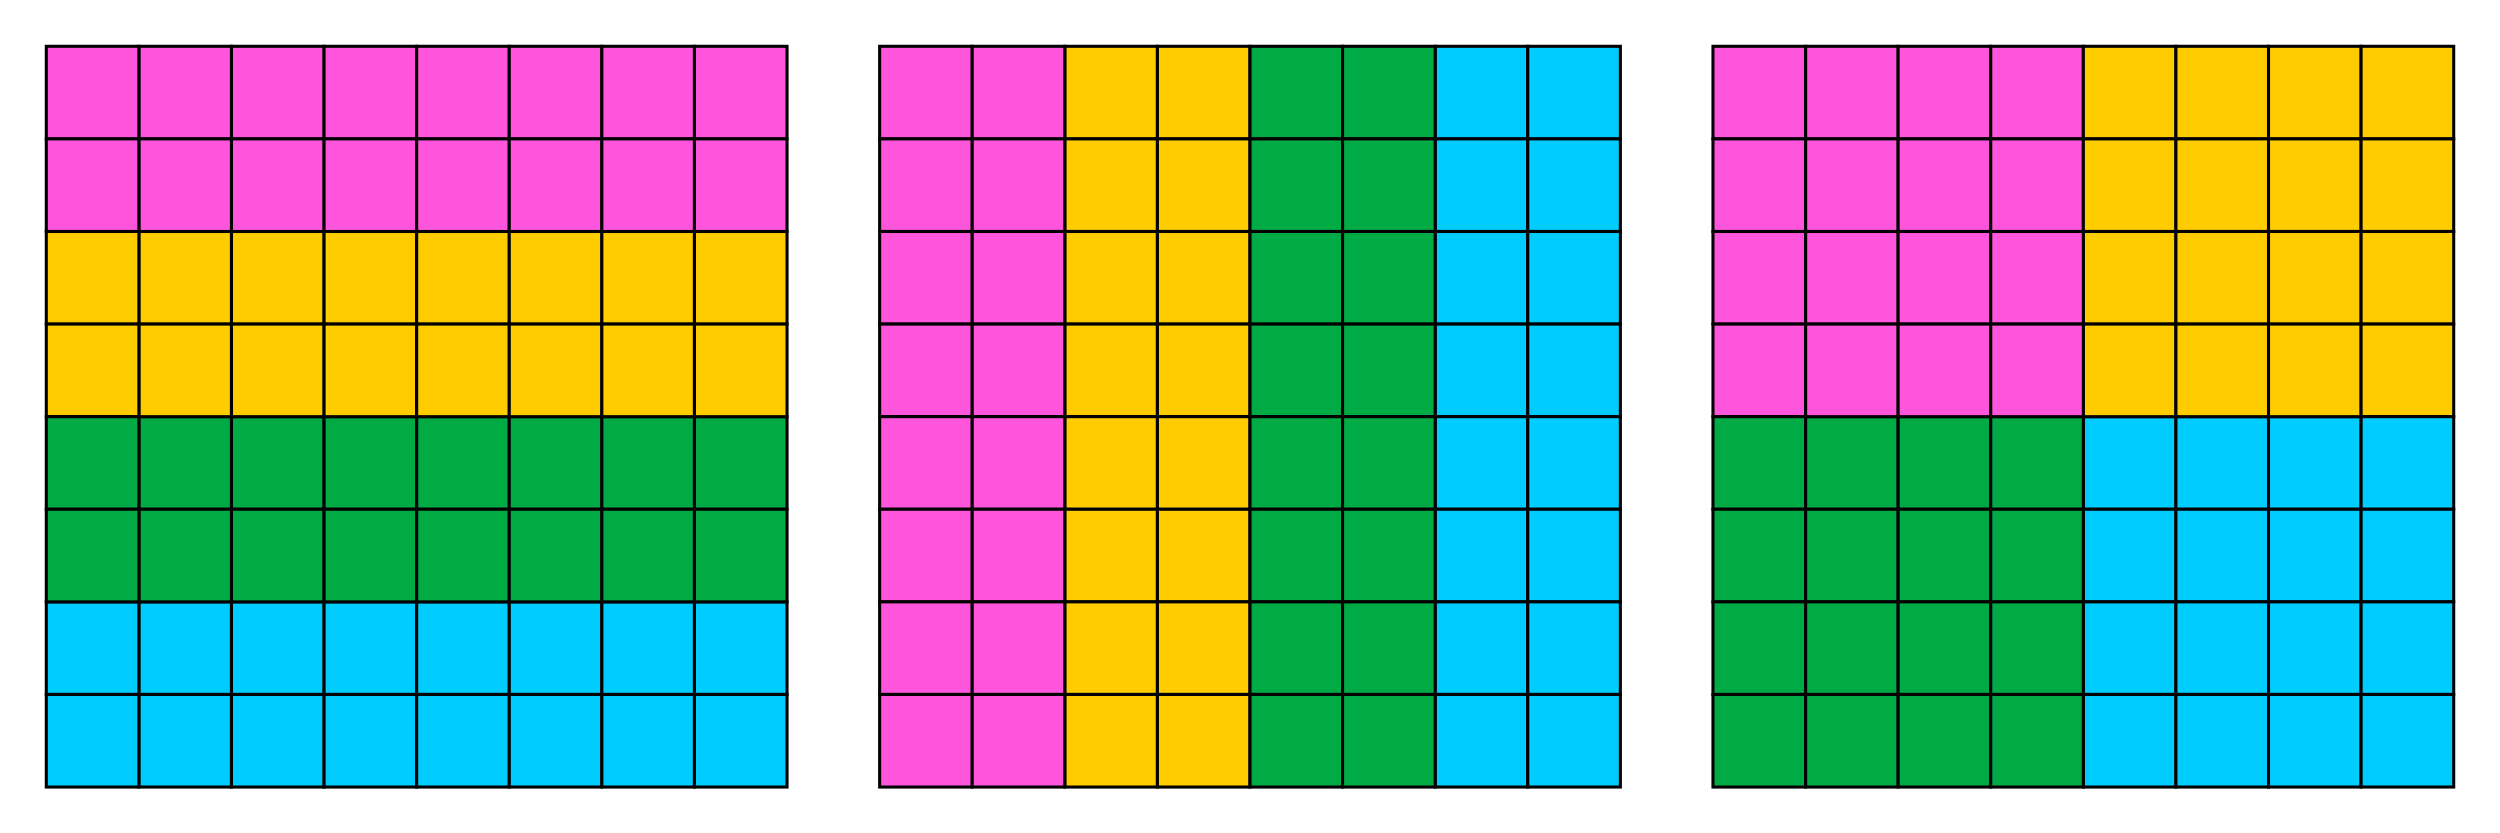 <?xml version="1.0" encoding="UTF-8" standalone="no"?>
<!-- Created with Inkscape (http://www.inkscape.org/) -->

<svg
   width="216mm"
   height="72mm"
   viewBox="0 0 216 72"
   version="1.1"
   id="svg1"
   inkscape:version="1.4 (86a8ad7, 2024-10-11)"
   sodipodi:docname="parallel-array-2d_fr.svg"
   xmlns:inkscape="http://www.inkscape.org/namespaces/inkscape"
   xmlns:sodipodi="http://sodipodi.sourceforge.net/DTD/sodipodi-0.dtd"
   xmlns="http://www.w3.org/2000/svg"
   xmlns:svg="http://www.w3.org/2000/svg">
  <sodipodi:namedview
     id="namedview1"
     pagecolor="#ffffff"
     bordercolor="#000000"
     borderopacity="0.25"
     inkscape:showpageshadow="2"
     inkscape:pageopacity="0.0"
     inkscape:pagecheckerboard="0"
     inkscape:deskcolor="#d1d1d1"
     inkscape:document-units="mm"
     inkscape:zoom="1.8208"
     inkscape:cx="190.02637"
     inkscape:cy="179.31679"
     inkscape:window-width="1920"
     inkscape:window-height="1009"
     inkscape:window-x="1912"
     inkscape:window-y="-8"
     inkscape:window-maximized="1"
     inkscape:current-layer="layer1"
     showguides="true"
     showgrid="false">
    <inkscape:grid
       id="grid1"
       units="mm"
       originx="0"
       originy="0"
       spacingx="1"
       spacingy="1"
       empcolor="#0099e5"
       empopacity="0.302"
       color="#0099e5"
       opacity="0.149"
       empspacing="5"
       enabled="true"
       visible="false" />
    <sodipodi:guide
       position="8,72"
       orientation="-1,0"
       id="guide1"
       inkscape:locked="false"
       inkscape:label=""
       inkscape:color="rgb(0,134,229)" />
    <sodipodi:guide
       position="12,72"
       orientation="-1,0"
       id="guide2"
       inkscape:label=""
       inkscape:locked="false"
       inkscape:color="rgb(0,134,229)" />
    <sodipodi:guide
       position="16,72"
       orientation="-1,0"
       id="guide4"
       inkscape:label=""
       inkscape:locked="false"
       inkscape:color="rgb(0,134,229)" />
    <sodipodi:guide
       position="20,72"
       orientation="-1,0"
       id="guide6"
       inkscape:label=""
       inkscape:locked="false"
       inkscape:color="rgb(0,134,229)" />
    <sodipodi:guide
       position="24,72"
       orientation="-1,0"
       id="guide7"
       inkscape:label=""
       inkscape:locked="false"
       inkscape:color="rgb(0,134,229)" />
    <sodipodi:guide
       position="28,72"
       orientation="-1,0"
       id="guide8"
       inkscape:label=""
       inkscape:locked="false"
       inkscape:color="rgb(0,134,229)" />
    <sodipodi:guide
       position="32,72"
       orientation="-1,0"
       id="guide9"
       inkscape:label=""
       inkscape:locked="false"
       inkscape:color="rgb(0,134,229)" />
    <sodipodi:guide
       position="36,72"
       orientation="-1,0"
       id="guide10"
       inkscape:label=""
       inkscape:locked="false"
       inkscape:color="rgb(0,134,229)" />
    <sodipodi:guide
       position="40,72"
       orientation="-1,0"
       id="guide11"
       inkscape:label=""
       inkscape:locked="false"
       inkscape:color="rgb(0,134,229)" />
    <sodipodi:guide
       position="44,72"
       orientation="-1,0"
       id="guide12"
       inkscape:label=""
       inkscape:locked="false"
       inkscape:color="rgb(0,134,229)" />
    <sodipodi:guide
       position="48,72"
       orientation="-1,0"
       id="guide13"
       inkscape:label=""
       inkscape:locked="false"
       inkscape:color="rgb(0,134,229)" />
    <sodipodi:guide
       position="52,72"
       orientation="-1,0"
       id="guide14"
       inkscape:label=""
       inkscape:locked="false"
       inkscape:color="rgb(0,134,229)" />
    <sodipodi:guide
       position="56,72"
       orientation="-1,0"
       id="guide15"
       inkscape:label=""
       inkscape:locked="false"
       inkscape:color="rgb(0,134,229)" />
    <sodipodi:guide
       position="60,72"
       orientation="-1,0"
       id="guide16"
       inkscape:label=""
       inkscape:locked="false"
       inkscape:color="rgb(0,134,229)" />
    <sodipodi:guide
       position="64,72"
       orientation="-1,0"
       id="guide17"
       inkscape:label=""
       inkscape:locked="false"
       inkscape:color="rgb(0,134,229)" />
    <sodipodi:guide
       position="68,72"
       orientation="-1,0"
       id="guide18"
       inkscape:label=""
       inkscape:locked="false"
       inkscape:color="rgb(0,134,229)" />
    <sodipodi:guide
       position="72,72"
       orientation="-1,0"
       id="guide19"
       inkscape:label=""
       inkscape:locked="false"
       inkscape:color="rgb(0,134,229)" />
    <sodipodi:guide
       position="76,72"
       orientation="-1,0"
       id="guide20"
       inkscape:label=""
       inkscape:locked="false"
       inkscape:color="rgb(0,134,229)" />
    <sodipodi:guide
       position="80,72"
       orientation="-1,0"
       id="guide21"
       inkscape:label=""
       inkscape:locked="false"
       inkscape:color="rgb(0,134,229)" />
    <sodipodi:guide
       position="84,72"
       orientation="-1,0"
       id="guide22"
       inkscape:label=""
       inkscape:locked="false"
       inkscape:color="rgb(0,134,229)" />
    <sodipodi:guide
       position="88,72"
       orientation="-1,0"
       id="guide23"
       inkscape:label=""
       inkscape:locked="false"
       inkscape:color="rgb(0,134,229)" />
    <sodipodi:guide
       position="92,72"
       orientation="-1,0"
       id="guide24"
       inkscape:label=""
       inkscape:locked="false"
       inkscape:color="rgb(0,134,229)" />
    <sodipodi:guide
       position="96,72"
       orientation="-1,0"
       id="guide25"
       inkscape:label=""
       inkscape:locked="false"
       inkscape:color="rgb(0,134,229)" />
    <sodipodi:guide
       position="100,72"
       orientation="-1,0"
       id="guide29"
       inkscape:label=""
       inkscape:locked="false"
       inkscape:color="rgb(0,134,229)" />
    <sodipodi:guide
       position="104,72"
       orientation="-1,0"
       id="guide32"
       inkscape:label=""
       inkscape:locked="false"
       inkscape:color="rgb(0,134,229)" />
    <sodipodi:guide
       position="108,72"
       orientation="-1,0"
       id="guide33"
       inkscape:label=""
       inkscape:locked="false"
       inkscape:color="rgb(0,134,229)" />
    <sodipodi:guide
       position="112,72"
       orientation="-1,0"
       id="guide34"
       inkscape:label=""
       inkscape:locked="false"
       inkscape:color="rgb(0,134,229)" />
    <sodipodi:guide
       position="116,72"
       orientation="-1,0"
       id="guide35"
       inkscape:label=""
       inkscape:locked="false"
       inkscape:color="rgb(0,134,229)" />
    <sodipodi:guide
       position="120,72"
       orientation="-1,0"
       id="guide36"
       inkscape:label=""
       inkscape:locked="false"
       inkscape:color="rgb(0,134,229)" />
    <sodipodi:guide
       position="128,72"
       orientation="-1,0"
       id="guide38"
       inkscape:label=""
       inkscape:locked="false"
       inkscape:color="rgb(0,134,229)" />
    <sodipodi:guide
       position="132,72"
       orientation="-1,0"
       id="guide39"
       inkscape:label=""
       inkscape:locked="false"
       inkscape:color="rgb(0,134,229)" />
    <sodipodi:guide
       position="136,72"
       orientation="-1,0"
       id="guide40"
       inkscape:label=""
       inkscape:locked="false"
       inkscape:color="rgb(0,134,229)" />
    <sodipodi:guide
       position="140,72"
       orientation="-1,0"
       id="guide41"
       inkscape:label=""
       inkscape:locked="false"
       inkscape:color="rgb(0,134,229)" />
    <sodipodi:guide
       position="144,72"
       orientation="-1,0"
       id="guide47"
       inkscape:label=""
       inkscape:locked="false"
       inkscape:color="rgb(0,134,229)" />
    <sodipodi:guide
       position="148,72"
       orientation="-1,0"
       id="guide48"
       inkscape:label=""
       inkscape:locked="false"
       inkscape:color="rgb(0,134,229)" />
    <sodipodi:guide
       position="152,72"
       orientation="-1,0"
       id="guide49"
       inkscape:label=""
       inkscape:locked="false"
       inkscape:color="rgb(0,134,229)" />
    <sodipodi:guide
       position="156,72"
       orientation="-1,0"
       id="guide50"
       inkscape:label=""
       inkscape:locked="false"
       inkscape:color="rgb(0,134,229)" />
    <sodipodi:guide
       position="160,72"
       orientation="-1,0"
       id="guide51"
       inkscape:label=""
       inkscape:locked="false"
       inkscape:color="rgb(0,134,229)" />
    <sodipodi:guide
       position="164,72"
       orientation="-1,0"
       id="guide52"
       inkscape:label=""
       inkscape:locked="false"
       inkscape:color="rgb(0,134,229)" />
    <sodipodi:guide
       position="168,72"
       orientation="-1,0"
       id="guide53"
       inkscape:label=""
       inkscape:locked="false"
       inkscape:color="rgb(0,134,229)" />
    <sodipodi:guide
       position="172,72"
       orientation="-1,0"
       id="guide54"
       inkscape:label=""
       inkscape:locked="false"
       inkscape:color="rgb(0,134,229)" />
    <sodipodi:guide
       position="176,72"
       orientation="-1,0"
       id="guide55"
       inkscape:label=""
       inkscape:locked="false"
       inkscape:color="rgb(0,134,229)" />
    <sodipodi:guide
       position="180,72"
       orientation="-1,0"
       id="guide56"
       inkscape:label=""
       inkscape:locked="false"
       inkscape:color="rgb(0,134,229)" />
    <sodipodi:guide
       position="184,72"
       orientation="-1,0"
       id="guide57"
       inkscape:label=""
       inkscape:locked="false"
       inkscape:color="rgb(0,134,229)" />
    <sodipodi:guide
       position="188,72"
       orientation="-1,0"
       id="guide58"
       inkscape:label=""
       inkscape:locked="false"
       inkscape:color="rgb(0,134,229)" />
    <sodipodi:guide
       position="192,72"
       orientation="-1,0"
       id="guide59"
       inkscape:label=""
       inkscape:locked="false"
       inkscape:color="rgb(0,134,229)" />
    <sodipodi:guide
       position="4,72"
       orientation="-1,0"
       id="guide3"
       inkscape:locked="false"
       inkscape:label=""
       inkscape:color="rgb(0,134,229)" />
    <sodipodi:guide
       position="196,72"
       orientation="-1,0"
       id="guide5"
       inkscape:locked="false"
       inkscape:label=""
       inkscape:color="rgb(0,134,229)" />
    <sodipodi:guide
       position="0,68"
       orientation="0,1"
       id="guide26"
       inkscape:locked="false"
       inkscape:label=""
       inkscape:color="rgb(0,134,229)" />
    <sodipodi:guide
       position="0,60"
       orientation="0,1"
       id="guide27"
       inkscape:label=""
       inkscape:locked="false"
       inkscape:color="rgb(0,134,229)" />
    <sodipodi:guide
       position="0,52"
       orientation="0,1"
       id="guide28"
       inkscape:label=""
       inkscape:locked="false"
       inkscape:color="rgb(0,134,229)" />
    <sodipodi:guide
       position="0,44"
       orientation="0,1"
       id="guide30"
       inkscape:label=""
       inkscape:locked="false"
       inkscape:color="rgb(0,134,229)" />
    <sodipodi:guide
       position="0,36"
       orientation="0,1"
       id="guide43"
       inkscape:locked="false"
       inkscape:label=""
       inkscape:color="rgb(0,134,229)" />
    <sodipodi:guide
       position="124,72"
       orientation="-1,0"
       id="guide37"
       inkscape:label=""
       inkscape:locked="false"
       inkscape:color="rgb(0,134,229)" />
    <sodipodi:guide
       position="0,20"
       orientation="0,1"
       id="guide31"
       inkscape:label=""
       inkscape:locked="false"
       inkscape:color="rgb(0,134,229)" />
    <sodipodi:guide
       position="0,28"
       orientation="0,1"
       id="guide42"
       inkscape:label=""
       inkscape:locked="false"
       inkscape:color="rgb(0,134,229)" />
    <sodipodi:guide
       position="0,12"
       orientation="0,1"
       id="guide44"
       inkscape:label=""
       inkscape:locked="false"
       inkscape:color="rgb(0,134,229)" />
    <sodipodi:guide
       position="0,4"
       orientation="0,1"
       id="guide45"
       inkscape:label=""
       inkscape:locked="false"
       inkscape:color="rgb(0,134,229)" />
  </sodipodi:namedview>
  <defs
     id="defs1" />
  <g
     inkscape:label="Calque 1"
     inkscape:groupmode="layer"
     id="layer1">
    <rect
       style="fill:#ff55dd;stroke:#000000;stroke-width:0.265;stroke-dasharray:none;stroke-dashoffset:0;stroke-opacity:1"
       id="rect1-8"
       width="8"
       height="8"
       x="12"
       y="4" />
    <rect
       style="fill:#ff55dd;stroke:#000000;stroke-width:0.265;stroke-dasharray:none;stroke-dashoffset:0;stroke-opacity:1"
       id="rect1-8-8"
       width="8"
       height="8"
       x="20"
       y="4" />
    <rect
       style="fill:#ff55dd;stroke:#000000;stroke-width:0.265;stroke-dasharray:none;stroke-dashoffset:0;stroke-opacity:1"
       id="rect1-8-5"
       width="8"
       height="8"
       x="28"
       y="4" />
    <rect
       style="fill:#ffcc00;stroke:#000000;stroke-width:0.265;stroke-dasharray:none;stroke-dashoffset:0;stroke-opacity:1"
       id="rect1-8-2"
       width="8"
       height="8"
       x="92"
       y="4" />
    <rect
       style="fill:#ffcc00;stroke:#000000;stroke-width:0.265;stroke-dasharray:none;stroke-dashoffset:0;stroke-opacity:1"
       id="rect1-8-16"
       width="8"
       height="8"
       x="100"
       y="4" />
    <rect
       style="fill:#ff55dd;stroke:#000000;stroke-width:0.265;stroke-dasharray:none;stroke-dashoffset:0;stroke-opacity:1"
       id="rect1-6"
       width="8"
       height="8"
       x="36"
       y="4" />
    <rect
       style="fill:#ff55dd;stroke:#000000;stroke-width:0.265;stroke-dasharray:none;stroke-dashoffset:0;stroke-opacity:1"
       id="rect1-8-0"
       width="8"
       height="8"
       x="44"
       y="4" />
    <rect
       style="fill:#ff55dd;stroke:#000000;stroke-width:0.265;stroke-dasharray:none;stroke-dashoffset:0;stroke-opacity:1"
       id="rect1-8-8-2"
       width="8"
       height="8"
       x="52"
       y="4" />
    <rect
       style="fill:#ffcc00;stroke:#000000;stroke-width:0.265;stroke-dasharray:none;stroke-dashoffset:0;stroke-opacity:1"
       id="rect1-8-1-8"
       width="8"
       height="8"
       x="92"
       y="12" />
    <rect
       style="fill:#ffcc00;stroke:#000000;stroke-width:0.265;stroke-dasharray:none;stroke-dashoffset:0;stroke-opacity:1"
       id="rect1-8-7-6"
       width="8"
       height="8"
       x="100"
       y="12" />
    <rect
       style="fill:#ffcc00;stroke:#000000;stroke-width:0.265;stroke-dasharray:none;stroke-dashoffset:0;stroke-opacity:1"
       id="rect1-8-2-5"
       width="8"
       height="8"
       x="92"
       y="20" />
    <rect
       style="fill:#ffcc00;stroke:#000000;stroke-width:0.265;stroke-dasharray:none;stroke-dashoffset:0;stroke-opacity:1"
       id="rect1-8-16-0"
       width="8"
       height="8"
       x="100"
       y="20" />
    <rect
       style="fill:#ffcc00;stroke:#000000;stroke-width:0.265;stroke-dasharray:none;stroke-dashoffset:0;stroke-opacity:1"
       id="rect1-8-2-5-1"
       width="8"
       height="8"
       x="92"
       y="28" />
    <rect
       style="fill:#ffcc00;stroke:#000000;stroke-width:0.265;stroke-dasharray:none;stroke-dashoffset:0;stroke-opacity:1"
       id="rect1-8-16-0-2"
       width="8"
       height="8"
       x="100"
       y="28" />
    <rect
       style="fill:#ffcc00;stroke:#000000;stroke-width:0.265;stroke-dasharray:none;stroke-dashoffset:0;stroke-opacity:1"
       id="rect1-8-2-2"
       width="8"
       height="8"
       x="92"
       y="36" />
    <rect
       style="fill:#ffcc00;stroke:#000000;stroke-width:0.265;stroke-dasharray:none;stroke-dashoffset:0;stroke-opacity:1"
       id="rect1-8-16-4"
       width="8"
       height="8"
       x="100"
       y="36" />
    <rect
       style="fill:#ffcc00;stroke:#000000;stroke-width:0.265;stroke-dasharray:none;stroke-dashoffset:0;stroke-opacity:1"
       id="rect1-8-1-8-8"
       width="8"
       height="8"
       x="92"
       y="44" />
    <rect
       style="fill:#ffcc00;stroke:#000000;stroke-width:0.265;stroke-dasharray:none;stroke-dashoffset:0;stroke-opacity:1"
       id="rect1-8-7-6-6"
       width="8"
       height="8"
       x="100"
       y="44" />
    <rect
       style="fill:#ffcc00;stroke:#000000;stroke-width:0.265;stroke-dasharray:none;stroke-dashoffset:0;stroke-opacity:1"
       id="rect1-8-2-5-5"
       width="8"
       height="8"
       x="92"
       y="52" />
    <rect
       style="fill:#ffcc00;stroke:#000000;stroke-width:0.265;stroke-dasharray:none;stroke-dashoffset:0;stroke-opacity:1"
       id="rect1-8-16-0-0"
       width="8"
       height="8"
       x="100"
       y="52" />
    <rect
       style="fill:#ffcc00;stroke:#000000;stroke-width:0.265;stroke-dasharray:none;stroke-dashoffset:0;stroke-opacity:1"
       id="rect1-8-2-5-1-9"
       width="8"
       height="8"
       x="92"
       y="60" />
    <rect
       style="fill:#ffcc00;stroke:#000000;stroke-width:0.265;stroke-dasharray:none;stroke-dashoffset:0;stroke-opacity:1"
       id="rect1-8-16-0-2-0"
       width="8"
       height="8"
       x="100"
       y="60" />
    <rect
       style="fill:#ffcc00;stroke:#000000;stroke-width:0.265;stroke-dasharray:none;stroke-dashoffset:0;stroke-opacity:1"
       id="rect1-8-1-0"
       width="8"
       height="8"
       x="12"
       y="20" />
    <rect
       style="fill:#ffcc00;stroke:#000000;stroke-width:0.265;stroke-dasharray:none;stroke-dashoffset:0;stroke-opacity:1"
       id="rect1-8-7-66"
       width="8"
       height="8"
       x="20"
       y="20" />
    <rect
       style="fill:#ffcc00;stroke:#000000;stroke-width:0.265;stroke-dasharray:none;stroke-dashoffset:0;stroke-opacity:1"
       id="rect1-8-2-1"
       width="8"
       height="8"
       x="28"
       y="20" />
    <rect
       style="fill:#ffcc00;stroke:#000000;stroke-width:0.265;stroke-dasharray:none;stroke-dashoffset:0;stroke-opacity:1"
       id="rect1-8-2-1-5"
       width="8"
       height="8"
       x="36"
       y="20" />
    <rect
       style="fill:#ffcc00;stroke:#000000;stroke-width:0.265;stroke-dasharray:none;stroke-dashoffset:0;stroke-opacity:1"
       id="rect1-8-2-1-1"
       width="8"
       height="8"
       x="44"
       y="20" />
    <rect
       style="fill:#ffcc00;stroke:#000000;stroke-width:0.265;stroke-dasharray:none;stroke-dashoffset:0;stroke-opacity:1"
       id="rect1-8-2-1-7"
       width="8"
       height="8"
       x="52"
       y="20" />
    <rect
       style="fill:#00ccff;stroke:#000000;stroke-width:0.265;stroke-dasharray:none;stroke-dashoffset:0;stroke-opacity:1"
       id="rect1-8-27-9"
       width="8"
       height="8"
       x="124"
       y="4" />
    <rect
       style="fill:#00ccff;stroke:#000000;stroke-width:0.265;stroke-dasharray:none;stroke-dashoffset:0;stroke-opacity:1"
       id="rect1-8-27-9-1"
       width="8"
       height="8"
       x="12"
       y="52" />
    <rect
       style="fill:#00ccff;stroke:#000000;stroke-width:0.265;stroke-dasharray:none;stroke-dashoffset:0;stroke-opacity:1"
       id="rect1-8-27-9-1-7"
       width="8"
       height="8"
       x="20"
       y="52" />
    <rect
       style="fill:#00ccff;stroke:#000000;stroke-width:0.265;stroke-dasharray:none;stroke-dashoffset:0;stroke-opacity:1"
       id="rect1-8-27-9-1-79"
       width="8"
       height="8"
       x="28"
       y="52" />
    <rect
       style="fill:#00ccff;stroke:#000000;stroke-width:0.265;stroke-dasharray:none;stroke-dashoffset:0;stroke-opacity:1"
       id="rect1-8-27-9-1-8"
       width="8"
       height="8"
       x="36"
       y="52" />
    <rect
       style="fill:#00ccff;stroke:#000000;stroke-width:0.265;stroke-dasharray:none;stroke-dashoffset:0;stroke-opacity:1"
       id="rect1-8-27-9-1-2"
       width="8"
       height="8"
       x="44"
       y="52" />
    <rect
       style="fill:#00ccff;stroke:#000000;stroke-width:0.265;stroke-dasharray:none;stroke-dashoffset:0;stroke-opacity:1"
       id="rect1-8-27-9-1-24"
       width="8"
       height="8"
       x="52"
       y="52" />
    <rect
       style="fill:#00ccff;stroke:#000000;stroke-width:0.265;stroke-dasharray:none;stroke-dashoffset:0;stroke-opacity:1"
       id="rect1-8-3-6"
       width="8"
       height="8"
       x="132"
       y="4" />
    <rect
       style="fill:#00ccff;stroke:#000000;stroke-width:0.265;stroke-dasharray:none;stroke-dashoffset:0;stroke-opacity:1"
       id="rect1-8-27-9-2"
       width="8"
       height="8"
       x="124"
       y="12" />
    <rect
       style="fill:#00ccff;stroke:#000000;stroke-width:0.265;stroke-dasharray:none;stroke-dashoffset:0;stroke-opacity:1"
       id="rect1-8-3-6-0"
       width="8"
       height="8"
       x="132"
       y="12" />
    <rect
       style="fill:#00ccff;stroke:#000000;stroke-width:0.265;stroke-dasharray:none;stroke-dashoffset:0;stroke-opacity:1"
       id="rect1-8-27-9-7"
       width="8"
       height="8"
       x="124"
       y="20" />
    <rect
       style="fill:#00ccff;stroke:#000000;stroke-width:0.265;stroke-dasharray:none;stroke-dashoffset:0;stroke-opacity:1"
       id="rect1-8-3-6-2"
       width="8"
       height="8"
       x="132"
       y="20" />
    <rect
       style="fill:#00ccff;stroke:#000000;stroke-width:0.265;stroke-dasharray:none;stroke-dashoffset:0;stroke-opacity:1"
       id="rect1-8-27-9-6"
       width="8"
       height="8"
       x="124"
       y="28" />
    <rect
       style="fill:#00ccff;stroke:#000000;stroke-width:0.265;stroke-dasharray:none;stroke-dashoffset:0;stroke-opacity:1"
       id="rect1-8-3-6-5"
       width="8"
       height="8"
       x="132"
       y="28" />
    <rect
       style="fill:#00ccff;stroke:#000000;stroke-width:0.265;stroke-dasharray:none;stroke-dashoffset:0;stroke-opacity:1"
       id="rect1-8-27-9-8"
       width="8"
       height="8"
       x="124"
       y="36" />
    <rect
       style="fill:#00ccff;stroke:#000000;stroke-width:0.265;stroke-dasharray:none;stroke-dashoffset:0;stroke-opacity:1"
       id="rect1-8-3-6-4"
       width="8"
       height="8"
       x="132"
       y="36" />
    <rect
       style="fill:#00ccff;stroke:#000000;stroke-width:0.265;stroke-dasharray:none;stroke-dashoffset:0;stroke-opacity:1"
       id="rect1-8-27-9-2-9"
       width="8"
       height="8"
       x="124"
       y="44" />
    <rect
       style="fill:#00ccff;stroke:#000000;stroke-width:0.265;stroke-dasharray:none;stroke-dashoffset:0;stroke-opacity:1"
       id="rect1-8-3-6-0-6"
       width="8"
       height="8"
       x="132"
       y="44" />
    <rect
       style="fill:#00ccff;stroke:#000000;stroke-width:0.265;stroke-dasharray:none;stroke-dashoffset:0;stroke-opacity:1"
       id="rect1-8-27-9-7-3"
       width="8"
       height="8"
       x="124"
       y="52" />
    <rect
       style="fill:#00ccff;stroke:#000000;stroke-width:0.265;stroke-dasharray:none;stroke-dashoffset:0;stroke-opacity:1"
       id="rect1-8-3-6-2-7"
       width="8"
       height="8"
       x="132"
       y="52" />
    <rect
       style="fill:#00ccff;stroke:#000000;stroke-width:0.265;stroke-dasharray:none;stroke-dashoffset:0;stroke-opacity:1"
       id="rect1-8-27-9-6-8"
       width="8"
       height="8"
       x="124"
       y="60" />
    <rect
       style="fill:#00ccff;stroke:#000000;stroke-width:0.265;stroke-dasharray:none;stroke-dashoffset:0;stroke-opacity:1"
       id="rect1-8-3-6-5-8"
       width="8"
       height="8"
       x="132"
       y="60" />
    <rect
       style="fill:#00aa44;stroke:#000000;stroke-width:0.265;stroke-dasharray:none;stroke-dashoffset:0;stroke-opacity:1"
       id="rect1-8-34-3"
       width="8"
       height="8"
       x="108"
       y="4" />
    <rect
       style="fill:#00aa44;stroke:#000000;stroke-width:0.265;stroke-dasharray:none;stroke-dashoffset:0;stroke-opacity:1"
       id="rect1-8-34-3-8"
       width="8"
       height="8"
       x="108"
       y="12" />
    <rect
       style="fill:#00aa44;stroke:#000000;stroke-width:0.265;stroke-dasharray:none;stroke-dashoffset:0;stroke-opacity:1"
       id="rect1-8-34-3-5"
       width="8"
       height="8"
       x="108"
       y="20" />
    <rect
       style="fill:#00aa44;stroke:#000000;stroke-width:0.265;stroke-dasharray:none;stroke-dashoffset:0;stroke-opacity:1"
       id="rect1-8-34-3-8-9"
       width="8"
       height="8"
       x="108"
       y="28" />
    <rect
       style="fill:#00aa44;stroke:#000000;stroke-width:0.265;stroke-dasharray:none;stroke-dashoffset:0;stroke-opacity:1"
       id="rect1-8-34-3-7"
       width="8"
       height="8"
       x="116"
       y="4" />
    <rect
       style="fill:#00aa44;stroke:#000000;stroke-width:0.265;stroke-dasharray:none;stroke-dashoffset:0;stroke-opacity:1"
       id="rect1-8-34-3-8-6"
       width="8"
       height="8"
       x="116"
       y="12" />
    <rect
       style="fill:#00aa44;stroke:#000000;stroke-width:0.265;stroke-dasharray:none;stroke-dashoffset:0;stroke-opacity:1"
       id="rect1-8-34-3-5-3"
       width="8"
       height="8"
       x="116"
       y="20" />
    <rect
       style="fill:#00aa44;stroke:#000000;stroke-width:0.265;stroke-dasharray:none;stroke-dashoffset:0;stroke-opacity:1"
       id="rect1-8-34-3-8-9-6"
       width="8"
       height="8"
       x="116"
       y="28" />
    <rect
       style="fill:#00aa44;stroke:#000000;stroke-width:0.265;stroke-dasharray:none;stroke-dashoffset:0;stroke-opacity:1"
       id="rect1-8-34-3-3"
       width="8"
       height="8"
       x="108"
       y="36" />
    <rect
       style="fill:#00aa44;stroke:#000000;stroke-width:0.265;stroke-dasharray:none;stroke-dashoffset:0;stroke-opacity:1"
       id="rect1-8-34-3-8-8"
       width="8"
       height="8"
       x="108"
       y="44" />
    <rect
       style="fill:#00aa44;stroke:#000000;stroke-width:0.265;stroke-dasharray:none;stroke-dashoffset:0;stroke-opacity:1"
       id="rect1-8-34-3-5-9"
       width="8"
       height="8"
       x="108"
       y="52" />
    <rect
       style="fill:#00aa44;stroke:#000000;stroke-width:0.265;stroke-dasharray:none;stroke-dashoffset:0;stroke-opacity:1"
       id="rect1-8-34-3-8-9-3"
       width="8"
       height="8"
       x="108"
       y="60" />
    <rect
       style="fill:#00aa44;stroke:#000000;stroke-width:0.265;stroke-dasharray:none;stroke-dashoffset:0;stroke-opacity:1"
       id="rect1-8-34-3-7-4"
       width="8"
       height="8"
       x="116"
       y="36" />
    <rect
       style="fill:#00aa44;stroke:#000000;stroke-width:0.265;stroke-dasharray:none;stroke-dashoffset:0;stroke-opacity:1"
       id="rect1-8-34-3-8-6-4"
       width="8"
       height="8"
       x="116"
       y="44" />
    <rect
       style="fill:#00aa44;stroke:#000000;stroke-width:0.265;stroke-dasharray:none;stroke-dashoffset:0;stroke-opacity:1"
       id="rect1-8-34-3-5-3-6"
       width="8"
       height="8"
       x="116"
       y="52" />
    <rect
       style="fill:#00aa44;stroke:#000000;stroke-width:0.265;stroke-dasharray:none;stroke-dashoffset:0;stroke-opacity:1"
       id="rect1-8-34-3-8-9-6-0"
       width="8"
       height="8"
       x="116"
       y="60" />
    <rect
       style="fill:#00aa44;stroke:#000000;stroke-width:0.265;stroke-dasharray:none;stroke-dashoffset:0;stroke-opacity:1"
       id="rect1-8-34-3-8-2"
       width="8"
       height="8"
       x="12"
       y="36" />
    <rect
       style="fill:#00aa44;stroke:#000000;stroke-width:0.265;stroke-dasharray:none;stroke-dashoffset:0;stroke-opacity:1"
       id="rect1-8-34-3-8-2-7"
       width="8"
       height="8"
       x="20"
       y="36" />
    <rect
       style="fill:#00aa44;stroke:#000000;stroke-width:0.265;stroke-dasharray:none;stroke-dashoffset:0;stroke-opacity:1"
       id="rect1-8-34-3-8-2-9"
       width="8"
       height="8"
       x="28"
       y="36" />
    <rect
       style="fill:#00aa44;stroke:#000000;stroke-width:0.265;stroke-dasharray:none;stroke-dashoffset:0;stroke-opacity:1"
       id="rect1-8-34-3-8-2-5"
       width="8"
       height="8"
       x="36"
       y="36" />
    <rect
       style="fill:#00aa44;stroke:#000000;stroke-width:0.265;stroke-dasharray:none;stroke-dashoffset:0;stroke-opacity:1"
       id="rect1-8-34-3-8-2-2"
       width="8"
       height="8"
       x="44"
       y="36" />
    <rect
       style="fill:#00aa44;stroke:#000000;stroke-width:0.265;stroke-dasharray:none;stroke-dashoffset:0;stroke-opacity:1"
       id="rect1-8-34-3-8-2-1"
       width="8"
       height="8"
       x="52"
       y="36" />
    <rect
       style="fill:#ff55dd;stroke:#000000;stroke-width:0.265;stroke-dasharray:none;stroke-dashoffset:0;stroke-opacity:1"
       id="rect1-8-8-2-9"
       width="8"
       height="8"
       x="60"
       y="4" />
    <rect
       style="fill:#ffcc00;stroke:#000000;stroke-width:0.265;stroke-dasharray:none;stroke-dashoffset:0;stroke-opacity:1"
       id="rect1-8-2-1-7-4"
       width="8"
       height="8"
       x="60"
       y="20" />
    <rect
       style="fill:#00ccff;stroke:#000000;stroke-width:0.265;stroke-dasharray:none;stroke-dashoffset:0;stroke-opacity:1"
       id="rect1-8-27-9-1-24-7"
       width="8"
       height="8"
       x="60"
       y="52" />
    <rect
       style="fill:#00aa44;stroke:#000000;stroke-width:0.265;stroke-dasharray:none;stroke-dashoffset:0;stroke-opacity:1"
       id="rect1-8-34-3-8-2-1-8"
       width="8"
       height="8"
       x="60"
       y="36" />
    <rect
       style="fill:#ff55dd;stroke:#000000;stroke-width:0.265;stroke-dasharray:none;stroke-dashoffset:0;stroke-opacity:1"
       id="rect1-8-8-2-2"
       width="8"
       height="8"
       x="4"
       y="4" />
    <rect
       style="fill:#ff55dd;stroke:#000000;stroke-width:0.265;stroke-dasharray:none;stroke-dashoffset:0;stroke-opacity:1"
       id="rect1-8-23"
       width="8"
       height="8"
       x="12"
       y="12" />
    <rect
       style="fill:#ff55dd;stroke:#000000;stroke-width:0.265;stroke-dasharray:none;stroke-dashoffset:0;stroke-opacity:1"
       id="rect1-8-8-3"
       width="8"
       height="8"
       x="20"
       y="12" />
    <rect
       style="fill:#ff55dd;stroke:#000000;stroke-width:0.265;stroke-dasharray:none;stroke-dashoffset:0;stroke-opacity:1"
       id="rect1-8-5-4"
       width="8"
       height="8"
       x="28"
       y="12" />
    <rect
       style="fill:#ff55dd;stroke:#000000;stroke-width:0.265;stroke-dasharray:none;stroke-dashoffset:0;stroke-opacity:1"
       id="rect1-6-1"
       width="8"
       height="8"
       x="36"
       y="12" />
    <rect
       style="fill:#ff55dd;stroke:#000000;stroke-width:0.265;stroke-dasharray:none;stroke-dashoffset:0;stroke-opacity:1"
       id="rect1-8-0-13"
       width="8"
       height="8"
       x="44"
       y="12" />
    <rect
       style="fill:#ff55dd;stroke:#000000;stroke-width:0.265;stroke-dasharray:none;stroke-dashoffset:0;stroke-opacity:1"
       id="rect1-8-8-2-87"
       width="8"
       height="8"
       x="52"
       y="12" />
    <rect
       style="fill:#ff55dd;stroke:#000000;stroke-width:0.265;stroke-dasharray:none;stroke-dashoffset:0;stroke-opacity:1"
       id="rect1-8-8-2-9-4"
       width="8"
       height="8"
       x="60"
       y="12" />
    <rect
       style="fill:#ff55dd;stroke:#000000;stroke-width:0.265;stroke-dasharray:none;stroke-dashoffset:0;stroke-opacity:1"
       id="rect1-8-8-2-2-2"
       width="8"
       height="8"
       x="4"
       y="12" />
    <rect
       style="fill:#ffcc00;stroke:#000000;stroke-width:0.265;stroke-dasharray:none;stroke-dashoffset:0;stroke-opacity:1"
       id="rect1-8-2-1-7-0"
       width="8"
       height="8"
       x="4"
       y="20" />
    <rect
       style="fill:#ffcc00;stroke:#000000;stroke-width:0.265;stroke-dasharray:none;stroke-dashoffset:0;stroke-opacity:1"
       id="rect1-8-1-0-6"
       width="8"
       height="8"
       x="12"
       y="28" />
    <rect
       style="fill:#ffcc00;stroke:#000000;stroke-width:0.265;stroke-dasharray:none;stroke-dashoffset:0;stroke-opacity:1"
       id="rect1-8-7-66-1"
       width="8"
       height="8"
       x="20"
       y="28" />
    <rect
       style="fill:#ffcc00;stroke:#000000;stroke-width:0.265;stroke-dasharray:none;stroke-dashoffset:0;stroke-opacity:1"
       id="rect1-8-2-1-8"
       width="8"
       height="8"
       x="28"
       y="28" />
    <rect
       style="fill:#ffcc00;stroke:#000000;stroke-width:0.265;stroke-dasharray:none;stroke-dashoffset:0;stroke-opacity:1"
       id="rect1-8-2-1-5-9"
       width="8"
       height="8"
       x="36"
       y="28" />
    <rect
       style="fill:#ffcc00;stroke:#000000;stroke-width:0.265;stroke-dasharray:none;stroke-dashoffset:0;stroke-opacity:1"
       id="rect1-8-2-1-1-2"
       width="8"
       height="8"
       x="44"
       y="28" />
    <rect
       style="fill:#ffcc00;stroke:#000000;stroke-width:0.265;stroke-dasharray:none;stroke-dashoffset:0;stroke-opacity:1"
       id="rect1-8-2-1-7-7"
       width="8"
       height="8"
       x="52"
       y="28" />
    <rect
       style="fill:#ffcc00;stroke:#000000;stroke-width:0.265;stroke-dasharray:none;stroke-dashoffset:0;stroke-opacity:1"
       id="rect1-8-2-1-7-4-9"
       width="8"
       height="8"
       x="60"
       y="28" />
    <rect
       style="fill:#ffcc00;stroke:#000000;stroke-width:0.265;stroke-dasharray:none;stroke-dashoffset:0;stroke-opacity:1"
       id="rect1-8-2-1-7-0-5"
       width="8"
       height="8"
       x="4"
       y="28" />
    <rect
       style="fill:#00ccff;stroke:#000000;stroke-width:0.265;stroke-dasharray:none;stroke-dashoffset:0;stroke-opacity:1"
       id="rect1-8-27-9-1-24-1"
       width="8"
       height="8"
       x="4"
       y="52" />
    <rect
       style="fill:#00ccff;stroke:#000000;stroke-width:0.265;stroke-dasharray:none;stroke-dashoffset:0;stroke-opacity:1"
       id="rect1-8-27-9-1-88"
       width="8"
       height="8"
       x="12"
       y="60" />
    <rect
       style="fill:#00ccff;stroke:#000000;stroke-width:0.265;stroke-dasharray:none;stroke-dashoffset:0;stroke-opacity:1"
       id="rect1-8-27-9-1-7-2"
       width="8"
       height="8"
       x="20"
       y="60" />
    <rect
       style="fill:#00ccff;stroke:#000000;stroke-width:0.265;stroke-dasharray:none;stroke-dashoffset:0;stroke-opacity:1"
       id="rect1-8-27-9-1-79-4"
       width="8"
       height="8"
       x="28"
       y="60" />
    <rect
       style="fill:#00ccff;stroke:#000000;stroke-width:0.265;stroke-dasharray:none;stroke-dashoffset:0;stroke-opacity:1"
       id="rect1-8-27-9-1-8-5"
       width="8"
       height="8"
       x="36"
       y="60" />
    <rect
       style="fill:#00ccff;stroke:#000000;stroke-width:0.265;stroke-dasharray:none;stroke-dashoffset:0;stroke-opacity:1"
       id="rect1-8-27-9-1-2-5"
       width="8"
       height="8"
       x="44"
       y="60" />
    <rect
       style="fill:#00ccff;stroke:#000000;stroke-width:0.265;stroke-dasharray:none;stroke-dashoffset:0;stroke-opacity:1"
       id="rect1-8-27-9-1-24-17"
       width="8"
       height="8"
       x="52"
       y="60" />
    <rect
       style="fill:#00ccff;stroke:#000000;stroke-width:0.265;stroke-dasharray:none;stroke-dashoffset:0;stroke-opacity:1"
       id="rect1-8-27-9-1-24-7-1"
       width="8"
       height="8"
       x="60"
       y="60" />
    <rect
       style="fill:#00ccff;stroke:#000000;stroke-width:0.265;stroke-dasharray:none;stroke-dashoffset:0;stroke-opacity:1"
       id="rect1-8-27-9-1-24-1-1"
       width="8"
       height="8"
       x="4"
       y="60" />
    <rect
       style="fill:#00aa44;stroke:#000000;stroke-width:0.265;stroke-dasharray:none;stroke-dashoffset:0;stroke-opacity:1"
       id="rect1-8-34-3-8-2-1-6"
       width="8"
       height="8"
       x="4"
       y="36" />
    <rect
       style="fill:#00aa44;stroke:#000000;stroke-width:0.265;stroke-dasharray:none;stroke-dashoffset:0;stroke-opacity:1"
       id="rect1-8-34-3-8-2-6"
       width="8"
       height="8"
       x="12"
       y="44" />
    <rect
       style="fill:#00aa44;stroke:#000000;stroke-width:0.265;stroke-dasharray:none;stroke-dashoffset:0;stroke-opacity:1"
       id="rect1-8-34-3-8-2-7-1"
       width="8"
       height="8"
       x="20"
       y="44" />
    <rect
       style="fill:#00aa44;stroke:#000000;stroke-width:0.265;stroke-dasharray:none;stroke-dashoffset:0;stroke-opacity:1"
       id="rect1-8-34-3-8-2-9-4"
       width="8"
       height="8"
       x="28"
       y="44" />
    <rect
       style="fill:#00aa44;stroke:#000000;stroke-width:0.265;stroke-dasharray:none;stroke-dashoffset:0;stroke-opacity:1"
       id="rect1-8-34-3-8-2-5-2"
       width="8"
       height="8"
       x="36"
       y="44" />
    <rect
       style="fill:#00aa44;stroke:#000000;stroke-width:0.265;stroke-dasharray:none;stroke-dashoffset:0;stroke-opacity:1"
       id="rect1-8-34-3-8-2-2-3"
       width="8"
       height="8"
       x="44"
       y="44" />
    <rect
       style="fill:#00aa44;stroke:#000000;stroke-width:0.265;stroke-dasharray:none;stroke-dashoffset:0;stroke-opacity:1"
       id="rect1-8-34-3-8-2-1-22"
       width="8"
       height="8"
       x="52"
       y="44" />
    <rect
       style="fill:#00aa44;stroke:#000000;stroke-width:0.265;stroke-dasharray:none;stroke-dashoffset:0;stroke-opacity:1"
       id="rect1-8-34-3-8-2-1-8-1"
       width="8"
       height="8"
       x="60"
       y="44" />
    <rect
       style="fill:#00aa44;stroke:#000000;stroke-width:0.265;stroke-dasharray:none;stroke-dashoffset:0;stroke-opacity:1"
       id="rect1-8-34-3-8-2-1-6-6"
       width="8"
       height="8"
       x="4"
       y="44" />
    <rect
       style="fill:#ff55dd;stroke:#000000;stroke-width:0.265;stroke-dasharray:none;stroke-dashoffset:0;stroke-opacity:1"
       id="rect1-8-09"
       width="8"
       height="8"
       x="156"
       y="4" />
    <rect
       style="fill:#ff55dd;stroke:#000000;stroke-width:0.265;stroke-dasharray:none;stroke-dashoffset:0;stroke-opacity:1"
       id="rect1-8-8-0"
       width="8"
       height="8"
       x="164"
       y="4" />
    <rect
       style="fill:#ff55dd;stroke:#000000;stroke-width:0.265;stroke-dasharray:none;stroke-dashoffset:0;stroke-opacity:1"
       id="rect1-8-5-0"
       width="8"
       height="8"
       x="172"
       y="4" />
    <rect
       style="fill:#ff55dd;stroke:#000000;stroke-width:0.265;stroke-dasharray:none;stroke-dashoffset:0;stroke-opacity:1"
       id="rect1-6-6"
       width="8"
       height="8"
       x="156"
       y="12" />
    <rect
       style="fill:#ff55dd;stroke:#000000;stroke-width:0.265;stroke-dasharray:none;stroke-dashoffset:0;stroke-opacity:1"
       id="rect1-8-0-1"
       width="8"
       height="8"
       x="164"
       y="12" />
    <rect
       style="fill:#ff55dd;stroke:#000000;stroke-width:0.265;stroke-dasharray:none;stroke-dashoffset:0;stroke-opacity:1"
       id="rect1-8-8-2-3"
       width="8"
       height="8"
       x="172"
       y="12" />
    <rect
       style="fill:#ffcc00;stroke:#000000;stroke-width:0.265;stroke-dasharray:none;stroke-dashoffset:0;stroke-opacity:1"
       id="rect1-8-1-0-8"
       width="8"
       height="8"
       x="180"
       y="4" />
    <rect
       style="fill:#ffcc00;stroke:#000000;stroke-width:0.265;stroke-dasharray:none;stroke-dashoffset:0;stroke-opacity:1"
       id="rect1-8-7-66-9"
       width="8"
       height="8"
       x="188"
       y="4" />
    <rect
       style="fill:#ffcc00;stroke:#000000;stroke-width:0.265;stroke-dasharray:none;stroke-dashoffset:0;stroke-opacity:1"
       id="rect1-8-2-1-3"
       width="8"
       height="8"
       x="196"
       y="4" />
    <rect
       style="fill:#ffcc00;stroke:#000000;stroke-width:0.265;stroke-dasharray:none;stroke-dashoffset:0;stroke-opacity:1"
       id="rect1-8-2-1-5-4"
       width="8"
       height="8"
       x="180"
       y="12" />
    <rect
       style="fill:#ffcc00;stroke:#000000;stroke-width:0.265;stroke-dasharray:none;stroke-dashoffset:0;stroke-opacity:1"
       id="rect1-8-2-1-1-4"
       width="8"
       height="8"
       x="188"
       y="12" />
    <rect
       style="fill:#ffcc00;stroke:#000000;stroke-width:0.265;stroke-dasharray:none;stroke-dashoffset:0;stroke-opacity:1"
       id="rect1-8-2-1-7-6"
       width="8"
       height="8"
       x="196"
       y="12" />
    <rect
       style="fill:#00ccff;stroke:#000000;stroke-width:0.265;stroke-dasharray:none;stroke-dashoffset:0;stroke-opacity:1"
       id="rect1-8-27-9-1-0"
       width="8"
       height="8"
       x="180"
       y="36" />
    <rect
       style="fill:#00ccff;stroke:#000000;stroke-width:0.265;stroke-dasharray:none;stroke-dashoffset:0;stroke-opacity:1"
       id="rect1-8-27-9-1-7-6"
       width="8"
       height="8"
       x="188"
       y="36" />
    <rect
       style="fill:#00ccff;stroke:#000000;stroke-width:0.265;stroke-dasharray:none;stroke-dashoffset:0;stroke-opacity:1"
       id="rect1-8-27-9-1-79-6"
       width="8"
       height="8"
       x="196"
       y="36" />
    <rect
       style="fill:#00ccff;stroke:#000000;stroke-width:0.265;stroke-dasharray:none;stroke-dashoffset:0;stroke-opacity:1"
       id="rect1-8-27-9-1-8-1"
       width="8"
       height="8"
       x="180"
       y="44" />
    <rect
       style="fill:#00ccff;stroke:#000000;stroke-width:0.265;stroke-dasharray:none;stroke-dashoffset:0;stroke-opacity:1"
       id="rect1-8-27-9-1-2-8"
       width="8"
       height="8"
       x="188"
       y="44" />
    <rect
       style="fill:#00ccff;stroke:#000000;stroke-width:0.265;stroke-dasharray:none;stroke-dashoffset:0;stroke-opacity:1"
       id="rect1-8-27-9-1-24-4"
       width="8"
       height="8"
       x="196"
       y="44" />
    <rect
       style="fill:#ffcc00;stroke:#000000;stroke-width:0.265;stroke-dasharray:none;stroke-dashoffset:0;stroke-opacity:1"
       id="rect1-8-2-1-3-3"
       width="8"
       height="8"
       x="204"
       y="4" />
    <rect
       style="fill:#ffcc00;stroke:#000000;stroke-width:0.265;stroke-dasharray:none;stroke-dashoffset:0;stroke-opacity:1"
       id="rect1-8-2-1-7-6-8"
       width="8"
       height="8"
       x="204"
       y="12" />
    <rect
       style="fill:#ffcc00;stroke:#000000;stroke-width:0.265;stroke-dasharray:none;stroke-dashoffset:0;stroke-opacity:1"
       id="rect1-8-1-0-8-4"
       width="8"
       height="8"
       x="180"
       y="20" />
    <rect
       style="fill:#ffcc00;stroke:#000000;stroke-width:0.265;stroke-dasharray:none;stroke-dashoffset:0;stroke-opacity:1"
       id="rect1-8-7-66-9-6"
       width="8"
       height="8"
       x="188"
       y="20" />
    <rect
       style="fill:#ffcc00;stroke:#000000;stroke-width:0.265;stroke-dasharray:none;stroke-dashoffset:0;stroke-opacity:1"
       id="rect1-8-2-1-3-0"
       width="8"
       height="8"
       x="196"
       y="20" />
    <rect
       style="fill:#ffcc00;stroke:#000000;stroke-width:0.265;stroke-dasharray:none;stroke-dashoffset:0;stroke-opacity:1"
       id="rect1-8-2-1-5-4-7"
       width="8"
       height="8"
       x="180"
       y="28" />
    <rect
       style="fill:#ffcc00;stroke:#000000;stroke-width:0.265;stroke-dasharray:none;stroke-dashoffset:0;stroke-opacity:1"
       id="rect1-8-2-1-1-4-1"
       width="8"
       height="8"
       x="188"
       y="28" />
    <rect
       style="fill:#ffcc00;stroke:#000000;stroke-width:0.265;stroke-dasharray:none;stroke-dashoffset:0;stroke-opacity:1"
       id="rect1-8-2-1-7-6-7"
       width="8"
       height="8"
       x="196"
       y="28" />
    <rect
       style="fill:#ffcc00;stroke:#000000;stroke-width:0.265;stroke-dasharray:none;stroke-dashoffset:0;stroke-opacity:1"
       id="rect1-8-2-1-3-3-7"
       width="8"
       height="8"
       x="204"
       y="20" />
    <rect
       style="fill:#ffcc00;stroke:#000000;stroke-width:0.265;stroke-dasharray:none;stroke-dashoffset:0;stroke-opacity:1"
       id="rect1-8-2-1-7-6-8-7"
       width="8"
       height="8"
       x="204"
       y="28" />
    <rect
       style="fill:#00ccff;stroke:#000000;stroke-width:0.265;stroke-dasharray:none;stroke-dashoffset:0;stroke-opacity:1"
       id="rect1-8-27-9-1-79-6-0"
       width="8"
       height="8"
       x="204"
       y="36" />
    <rect
       style="fill:#00ccff;stroke:#000000;stroke-width:0.265;stroke-dasharray:none;stroke-dashoffset:0;stroke-opacity:1"
       id="rect1-8-27-9-1-24-4-1"
       width="8"
       height="8"
       x="204"
       y="44" />
    <rect
       style="fill:#00ccff;stroke:#000000;stroke-width:0.265;stroke-dasharray:none;stroke-dashoffset:0;stroke-opacity:1"
       id="rect1-8-27-9-1-0-1"
       width="8"
       height="8"
       x="180"
       y="52" />
    <rect
       style="fill:#00ccff;stroke:#000000;stroke-width:0.265;stroke-dasharray:none;stroke-dashoffset:0;stroke-opacity:1"
       id="rect1-8-27-9-1-7-6-6"
       width="8"
       height="8"
       x="188"
       y="52" />
    <rect
       style="fill:#00ccff;stroke:#000000;stroke-width:0.265;stroke-dasharray:none;stroke-dashoffset:0;stroke-opacity:1"
       id="rect1-8-27-9-1-79-6-5"
       width="8"
       height="8"
       x="196"
       y="52" />
    <rect
       style="fill:#00ccff;stroke:#000000;stroke-width:0.265;stroke-dasharray:none;stroke-dashoffset:0;stroke-opacity:1"
       id="rect1-8-27-9-1-8-1-7"
       width="8"
       height="8"
       x="180"
       y="60" />
    <rect
       style="fill:#00ccff;stroke:#000000;stroke-width:0.265;stroke-dasharray:none;stroke-dashoffset:0;stroke-opacity:1"
       id="rect1-8-27-9-1-2-8-5"
       width="8"
       height="8"
       x="188"
       y="60" />
    <rect
       style="fill:#00ccff;stroke:#000000;stroke-width:0.265;stroke-dasharray:none;stroke-dashoffset:0;stroke-opacity:1"
       id="rect1-8-27-9-1-24-4-4"
       width="8"
       height="8"
       x="196"
       y="60" />
    <rect
       style="fill:#00ccff;stroke:#000000;stroke-width:0.265;stroke-dasharray:none;stroke-dashoffset:0;stroke-opacity:1"
       id="rect1-8-27-9-1-79-6-0-1"
       width="8"
       height="8"
       x="204"
       y="52" />
    <rect
       style="fill:#00ccff;stroke:#000000;stroke-width:0.265;stroke-dasharray:none;stroke-dashoffset:0;stroke-opacity:1"
       id="rect1-8-27-9-1-24-4-1-2"
       width="8"
       height="8"
       x="204"
       y="60" />
    <rect
       style="fill:#00aa44;stroke:#000000;stroke-width:0.265;stroke-dasharray:none;stroke-dashoffset:0;stroke-opacity:1"
       id="rect1-8-34-3-8-2-96"
       width="8"
       height="8"
       x="156"
       y="36" />
    <rect
       style="fill:#00aa44;stroke:#000000;stroke-width:0.265;stroke-dasharray:none;stroke-dashoffset:0;stroke-opacity:1"
       id="rect1-8-34-3-8-2-7-3"
       width="8"
       height="8"
       x="164"
       y="36" />
    <rect
       style="fill:#00aa44;stroke:#000000;stroke-width:0.265;stroke-dasharray:none;stroke-dashoffset:0;stroke-opacity:1"
       id="rect1-8-34-3-8-2-9-7"
       width="8"
       height="8"
       x="172"
       y="36" />
    <rect
       style="fill:#00aa44;stroke:#000000;stroke-width:0.265;stroke-dasharray:none;stroke-dashoffset:0;stroke-opacity:1"
       id="rect1-8-34-3-8-2-5-8"
       width="8"
       height="8"
       x="156"
       y="44" />
    <rect
       style="fill:#ff55dd;stroke:#000000;stroke-width:0.265;stroke-dasharray:none;stroke-dashoffset:0;stroke-opacity:1"
       id="rect1-8-09-8"
       width="8"
       height="8"
       x="148"
       y="4" />
    <rect
       style="fill:#ff55dd;stroke:#000000;stroke-width:0.265;stroke-dasharray:none;stroke-dashoffset:0;stroke-opacity:1"
       id="rect1-6-6-1"
       width="8"
       height="8"
       x="148"
       y="12" />
    <rect
       style="fill:#ff55dd;stroke:#000000;stroke-width:0.265;stroke-dasharray:none;stroke-dashoffset:0;stroke-opacity:1"
       id="rect1-8-09-5"
       width="8"
       height="8"
       x="156"
       y="20" />
    <rect
       style="fill:#ff55dd;stroke:#000000;stroke-width:0.265;stroke-dasharray:none;stroke-dashoffset:0;stroke-opacity:1"
       id="rect1-8-8-0-4"
       width="8"
       height="8"
       x="164"
       y="20" />
    <rect
       style="fill:#ff55dd;stroke:#000000;stroke-width:0.265;stroke-dasharray:none;stroke-dashoffset:0;stroke-opacity:1"
       id="rect1-8-5-0-2"
       width="8"
       height="8"
       x="172"
       y="20" />
    <rect
       style="fill:#ff55dd;stroke:#000000;stroke-width:0.265;stroke-dasharray:none;stroke-dashoffset:0;stroke-opacity:1"
       id="rect1-6-6-0"
       width="8"
       height="8"
       x="156"
       y="28" />
    <rect
       style="fill:#ff55dd;stroke:#000000;stroke-width:0.265;stroke-dasharray:none;stroke-dashoffset:0;stroke-opacity:1"
       id="rect1-8-0-1-9"
       width="8"
       height="8"
       x="164"
       y="28" />
    <rect
       style="fill:#ff55dd;stroke:#000000;stroke-width:0.265;stroke-dasharray:none;stroke-dashoffset:0;stroke-opacity:1"
       id="rect1-8-8-2-3-7"
       width="8"
       height="8"
       x="172"
       y="28" />
    <rect
       style="fill:#ff55dd;stroke:#000000;stroke-width:0.265;stroke-dasharray:none;stroke-dashoffset:0;stroke-opacity:1"
       id="rect1-8-09-8-3"
       width="8"
       height="8"
       x="148"
       y="20" />
    <rect
       style="fill:#ff55dd;stroke:#000000;stroke-width:0.265;stroke-dasharray:none;stroke-dashoffset:0;stroke-opacity:1"
       id="rect1-6-6-1-7"
       width="8"
       height="8"
       x="148"
       y="28" />
    <rect
       style="fill:#00aa44;stroke:#000000;stroke-width:0.265;stroke-dasharray:none;stroke-dashoffset:0;stroke-opacity:1"
       id="rect1-8-34-3-8-2-96-8"
       width="8"
       height="8"
       x="148"
       y="36" />
    <rect
       style="fill:#00aa44;stroke:#000000;stroke-width:0.265;stroke-dasharray:none;stroke-dashoffset:0;stroke-opacity:1"
       id="rect1-8-34-3-8-2-5-8-2"
       width="8"
       height="8"
       x="148"
       y="44" />
    <rect
       style="fill:#00aa44;stroke:#000000;stroke-width:0.265;stroke-dasharray:none;stroke-dashoffset:0;stroke-opacity:1"
       id="rect1-8-34-3-8-2-2-8"
       width="8"
       height="8"
       x="164"
       y="44" />
    <rect
       style="fill:#00aa44;stroke:#000000;stroke-width:0.265;stroke-dasharray:none;stroke-dashoffset:0;stroke-opacity:1"
       id="rect1-8-34-3-8-2-1-2"
       width="8"
       height="8"
       x="172"
       y="44" />
    <rect
       style="fill:#00aa44;stroke:#000000;stroke-width:0.265;stroke-dasharray:none;stroke-dashoffset:0;stroke-opacity:1"
       id="rect1-8-34-3-8-2-96-3"
       width="8"
       height="8"
       x="156"
       y="52" />
    <rect
       style="fill:#00aa44;stroke:#000000;stroke-width:0.265;stroke-dasharray:none;stroke-dashoffset:0;stroke-opacity:1"
       id="rect1-8-34-3-8-2-7-3-5"
       width="8"
       height="8"
       x="164"
       y="52" />
    <rect
       style="fill:#00aa44;stroke:#000000;stroke-width:0.265;stroke-dasharray:none;stroke-dashoffset:0;stroke-opacity:1"
       id="rect1-8-34-3-8-2-9-7-9"
       width="8"
       height="8"
       x="172"
       y="52" />
    <rect
       style="fill:#00aa44;stroke:#000000;stroke-width:0.265;stroke-dasharray:none;stroke-dashoffset:0;stroke-opacity:1"
       id="rect1-8-34-3-8-2-5-8-8"
       width="8"
       height="8"
       x="156"
       y="60" />
    <rect
       style="fill:#00aa44;stroke:#000000;stroke-width:0.265;stroke-dasharray:none;stroke-dashoffset:0;stroke-opacity:1"
       id="rect1-8-34-3-8-2-96-8-4"
       width="8"
       height="8"
       x="148"
       y="52" />
    <rect
       style="fill:#00aa44;stroke:#000000;stroke-width:0.265;stroke-dasharray:none;stroke-dashoffset:0;stroke-opacity:1"
       id="rect1-8-34-3-8-2-5-8-2-0"
       width="8"
       height="8"
       x="148"
       y="60" />
    <rect
       style="fill:#00aa44;stroke:#000000;stroke-width:0.265;stroke-dasharray:none;stroke-dashoffset:0;stroke-opacity:1"
       id="rect1-8-34-3-8-2-2-8-7"
       width="8"
       height="8"
       x="164"
       y="60" />
    <rect
       style="fill:#00aa44;stroke:#000000;stroke-width:0.265;stroke-dasharray:none;stroke-dashoffset:0;stroke-opacity:1"
       id="rect1-8-34-3-8-2-1-2-6"
       width="8"
       height="8"
       x="172"
       y="60" />
    <rect
       style="fill:#ff55dd;stroke:#000000;stroke-width:0.265;stroke-dasharray:none;stroke-dashoffset:0;stroke-opacity:1"
       id="rect1-6-7"
       width="8"
       height="8"
       x="76"
       y="4" />
    <rect
       style="fill:#ff55dd;stroke:#000000;stroke-width:0.265;stroke-dasharray:none;stroke-dashoffset:0;stroke-opacity:1"
       id="rect1-8-0-8"
       width="8"
       height="8"
       x="84"
       y="4" />
    <rect
       style="fill:#ff55dd;stroke:#000000;stroke-width:0.265;stroke-dasharray:none;stroke-dashoffset:0;stroke-opacity:1"
       id="rect1-8-8-2-8"
       width="8"
       height="8"
       x="76"
       y="12" />
    <rect
       style="fill:#ff55dd;stroke:#000000;stroke-width:0.265;stroke-dasharray:none;stroke-dashoffset:0;stroke-opacity:1"
       id="rect1-8-8-2-8-4"
       width="8"
       height="8"
       x="84"
       y="12" />
    <rect
       style="fill:#ff55dd;stroke:#000000;stroke-width:0.265;stroke-dasharray:none;stroke-dashoffset:0;stroke-opacity:1"
       id="rect1-8-8-2-8-1"
       width="8"
       height="8"
       x="76"
       y="20" />
    <rect
       style="fill:#ff55dd;stroke:#000000;stroke-width:0.265;stroke-dasharray:none;stroke-dashoffset:0;stroke-opacity:1"
       id="rect1-8-8-2-8-4-7"
       width="8"
       height="8"
       x="84"
       y="20" />
    <rect
       style="fill:#ff55dd;stroke:#000000;stroke-width:0.265;stroke-dasharray:none;stroke-dashoffset:0;stroke-opacity:1"
       id="rect1-8-8-2-8-3"
       width="8"
       height="8"
       x="76"
       y="28" />
    <rect
       style="fill:#ff55dd;stroke:#000000;stroke-width:0.265;stroke-dasharray:none;stroke-dashoffset:0;stroke-opacity:1"
       id="rect1-8-8-2-8-4-3"
       width="8"
       height="8"
       x="84"
       y="28" />
    <rect
       style="fill:#ff55dd;stroke:#000000;stroke-width:0.265;stroke-dasharray:none;stroke-dashoffset:0;stroke-opacity:1"
       id="rect1-6-7-3"
       width="8"
       height="8"
       x="76"
       y="36" />
    <rect
       style="fill:#ff55dd;stroke:#000000;stroke-width:0.265;stroke-dasharray:none;stroke-dashoffset:0;stroke-opacity:1"
       id="rect1-8-0-8-1"
       width="8"
       height="8"
       x="84"
       y="36" />
    <rect
       style="fill:#ff55dd;stroke:#000000;stroke-width:0.265;stroke-dasharray:none;stroke-dashoffset:0;stroke-opacity:1"
       id="rect1-8-8-2-8-9"
       width="8"
       height="8"
       x="76"
       y="44" />
    <rect
       style="fill:#ff55dd;stroke:#000000;stroke-width:0.265;stroke-dasharray:none;stroke-dashoffset:0;stroke-opacity:1"
       id="rect1-8-8-2-8-4-8"
       width="8"
       height="8"
       x="84"
       y="44" />
    <rect
       style="fill:#ff55dd;stroke:#000000;stroke-width:0.265;stroke-dasharray:none;stroke-dashoffset:0;stroke-opacity:1"
       id="rect1-8-8-2-8-1-6"
       width="8"
       height="8"
       x="76"
       y="52" />
    <rect
       style="fill:#ff55dd;stroke:#000000;stroke-width:0.265;stroke-dasharray:none;stroke-dashoffset:0;stroke-opacity:1"
       id="rect1-8-8-2-8-4-7-5"
       width="8"
       height="8"
       x="84"
       y="52" />
    <rect
       style="fill:#ff55dd;stroke:#000000;stroke-width:0.265;stroke-dasharray:none;stroke-dashoffset:0;stroke-opacity:1"
       id="rect1-8-8-2-8-3-0"
       width="8"
       height="8"
       x="76"
       y="60" />
    <rect
       style="fill:#ff55dd;stroke:#000000;stroke-width:0.265;stroke-dasharray:none;stroke-dashoffset:0;stroke-opacity:1"
       id="rect1-8-8-2-8-4-3-2"
       width="8"
       height="8"
       x="84"
       y="60" />
  </g>
</svg>
